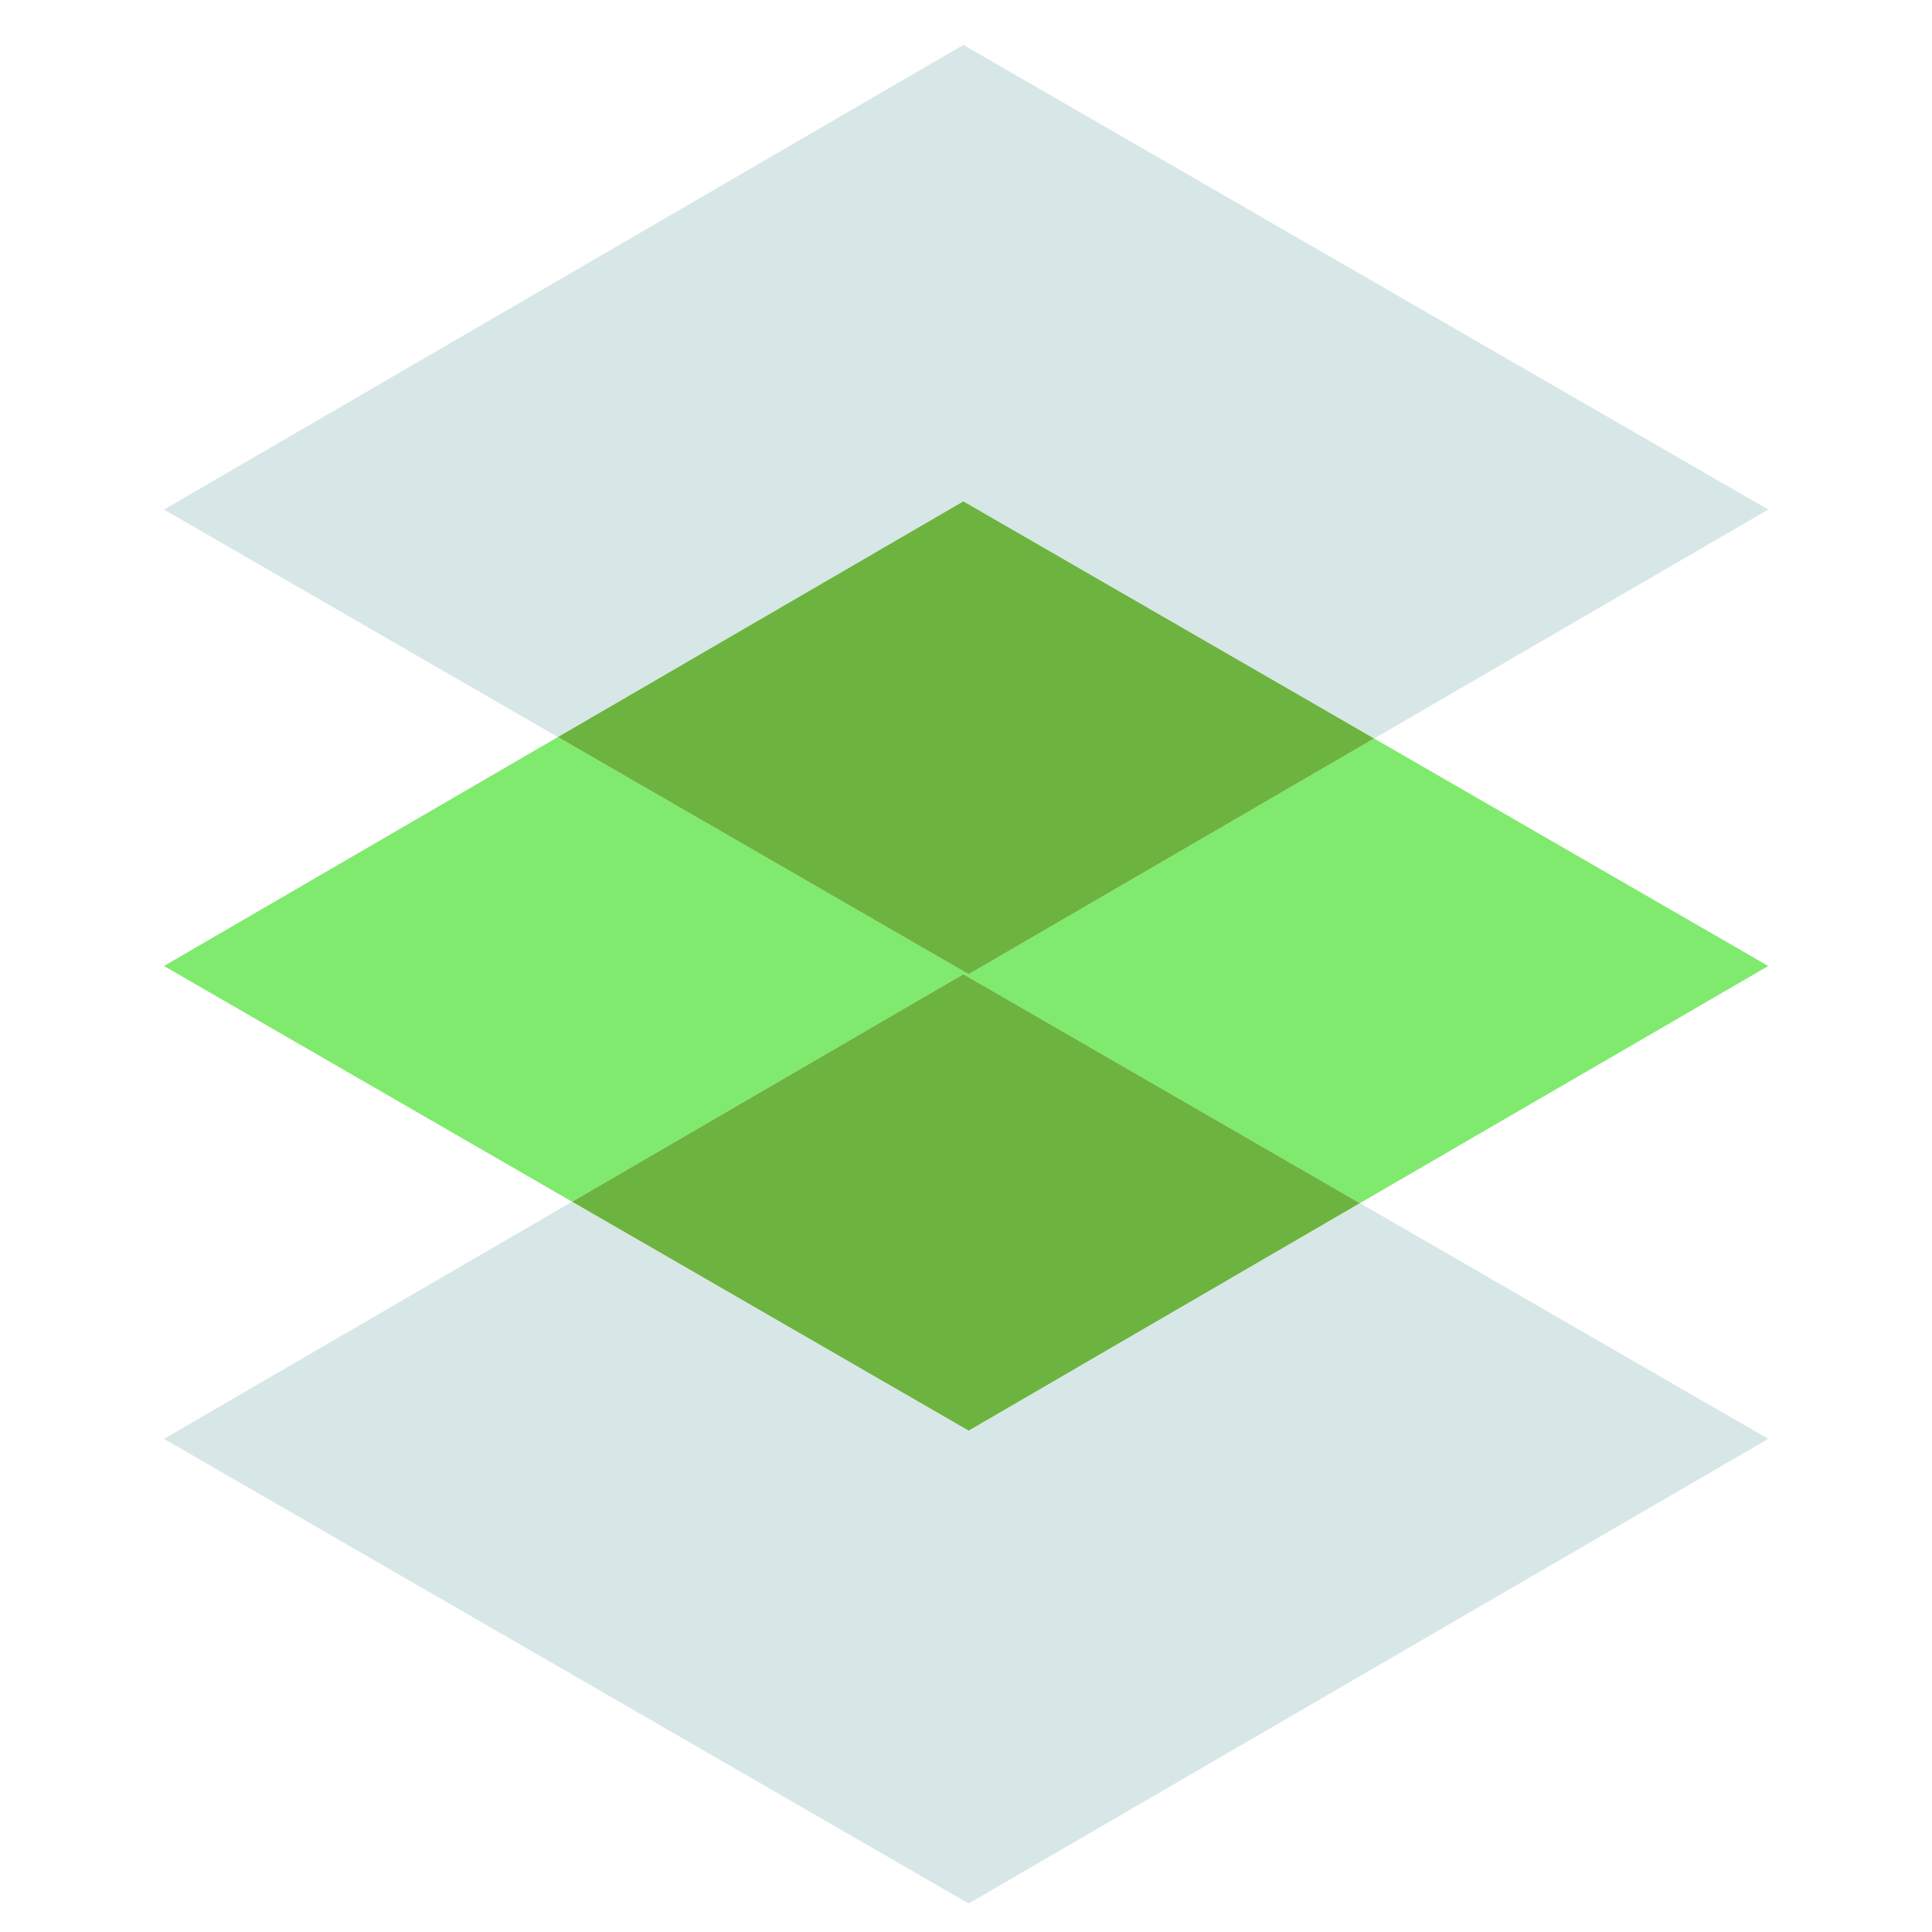 <svg id="Layer_1" data-name="Layer 1" xmlns="http://www.w3.org/2000/svg" viewBox="0 0 80 80"><defs><style>.cls-1{fill:none;}.cls-2{fill:#80ea6e;}.cls-3{fill:#d7e7e7;}.cls-4{fill:#6db33f;}</style></defs><title>icon-flexible</title><rect class="cls-1" width="80" height="80"/><polygon class="cls-2" points="56.9 30.58 40.11 40.34 23.1 30.52 6.79 40 23.69 49.76 39.89 40.34 56.31 49.82 73.22 40 56.9 30.58"/><polygon class="cls-3" points="56.9 30.58 73.22 21.1 39.89 1.86 6.79 21.1 23.1 30.52 39.89 20.76 56.9 30.58"/><polygon class="cls-4" points="56.9 30.58 39.89 20.76 23.1 30.52 40.11 40.34 56.9 30.58"/><polygon class="cls-3" points="23.69 49.76 6.79 59.58 40.11 78.82 73.22 59.58 56.31 49.82 40.11 59.24 23.69 49.76"/><polygon class="cls-4" points="23.69 49.76 40.11 59.24 56.31 49.82 39.89 40.34 23.69 49.76"/></svg>